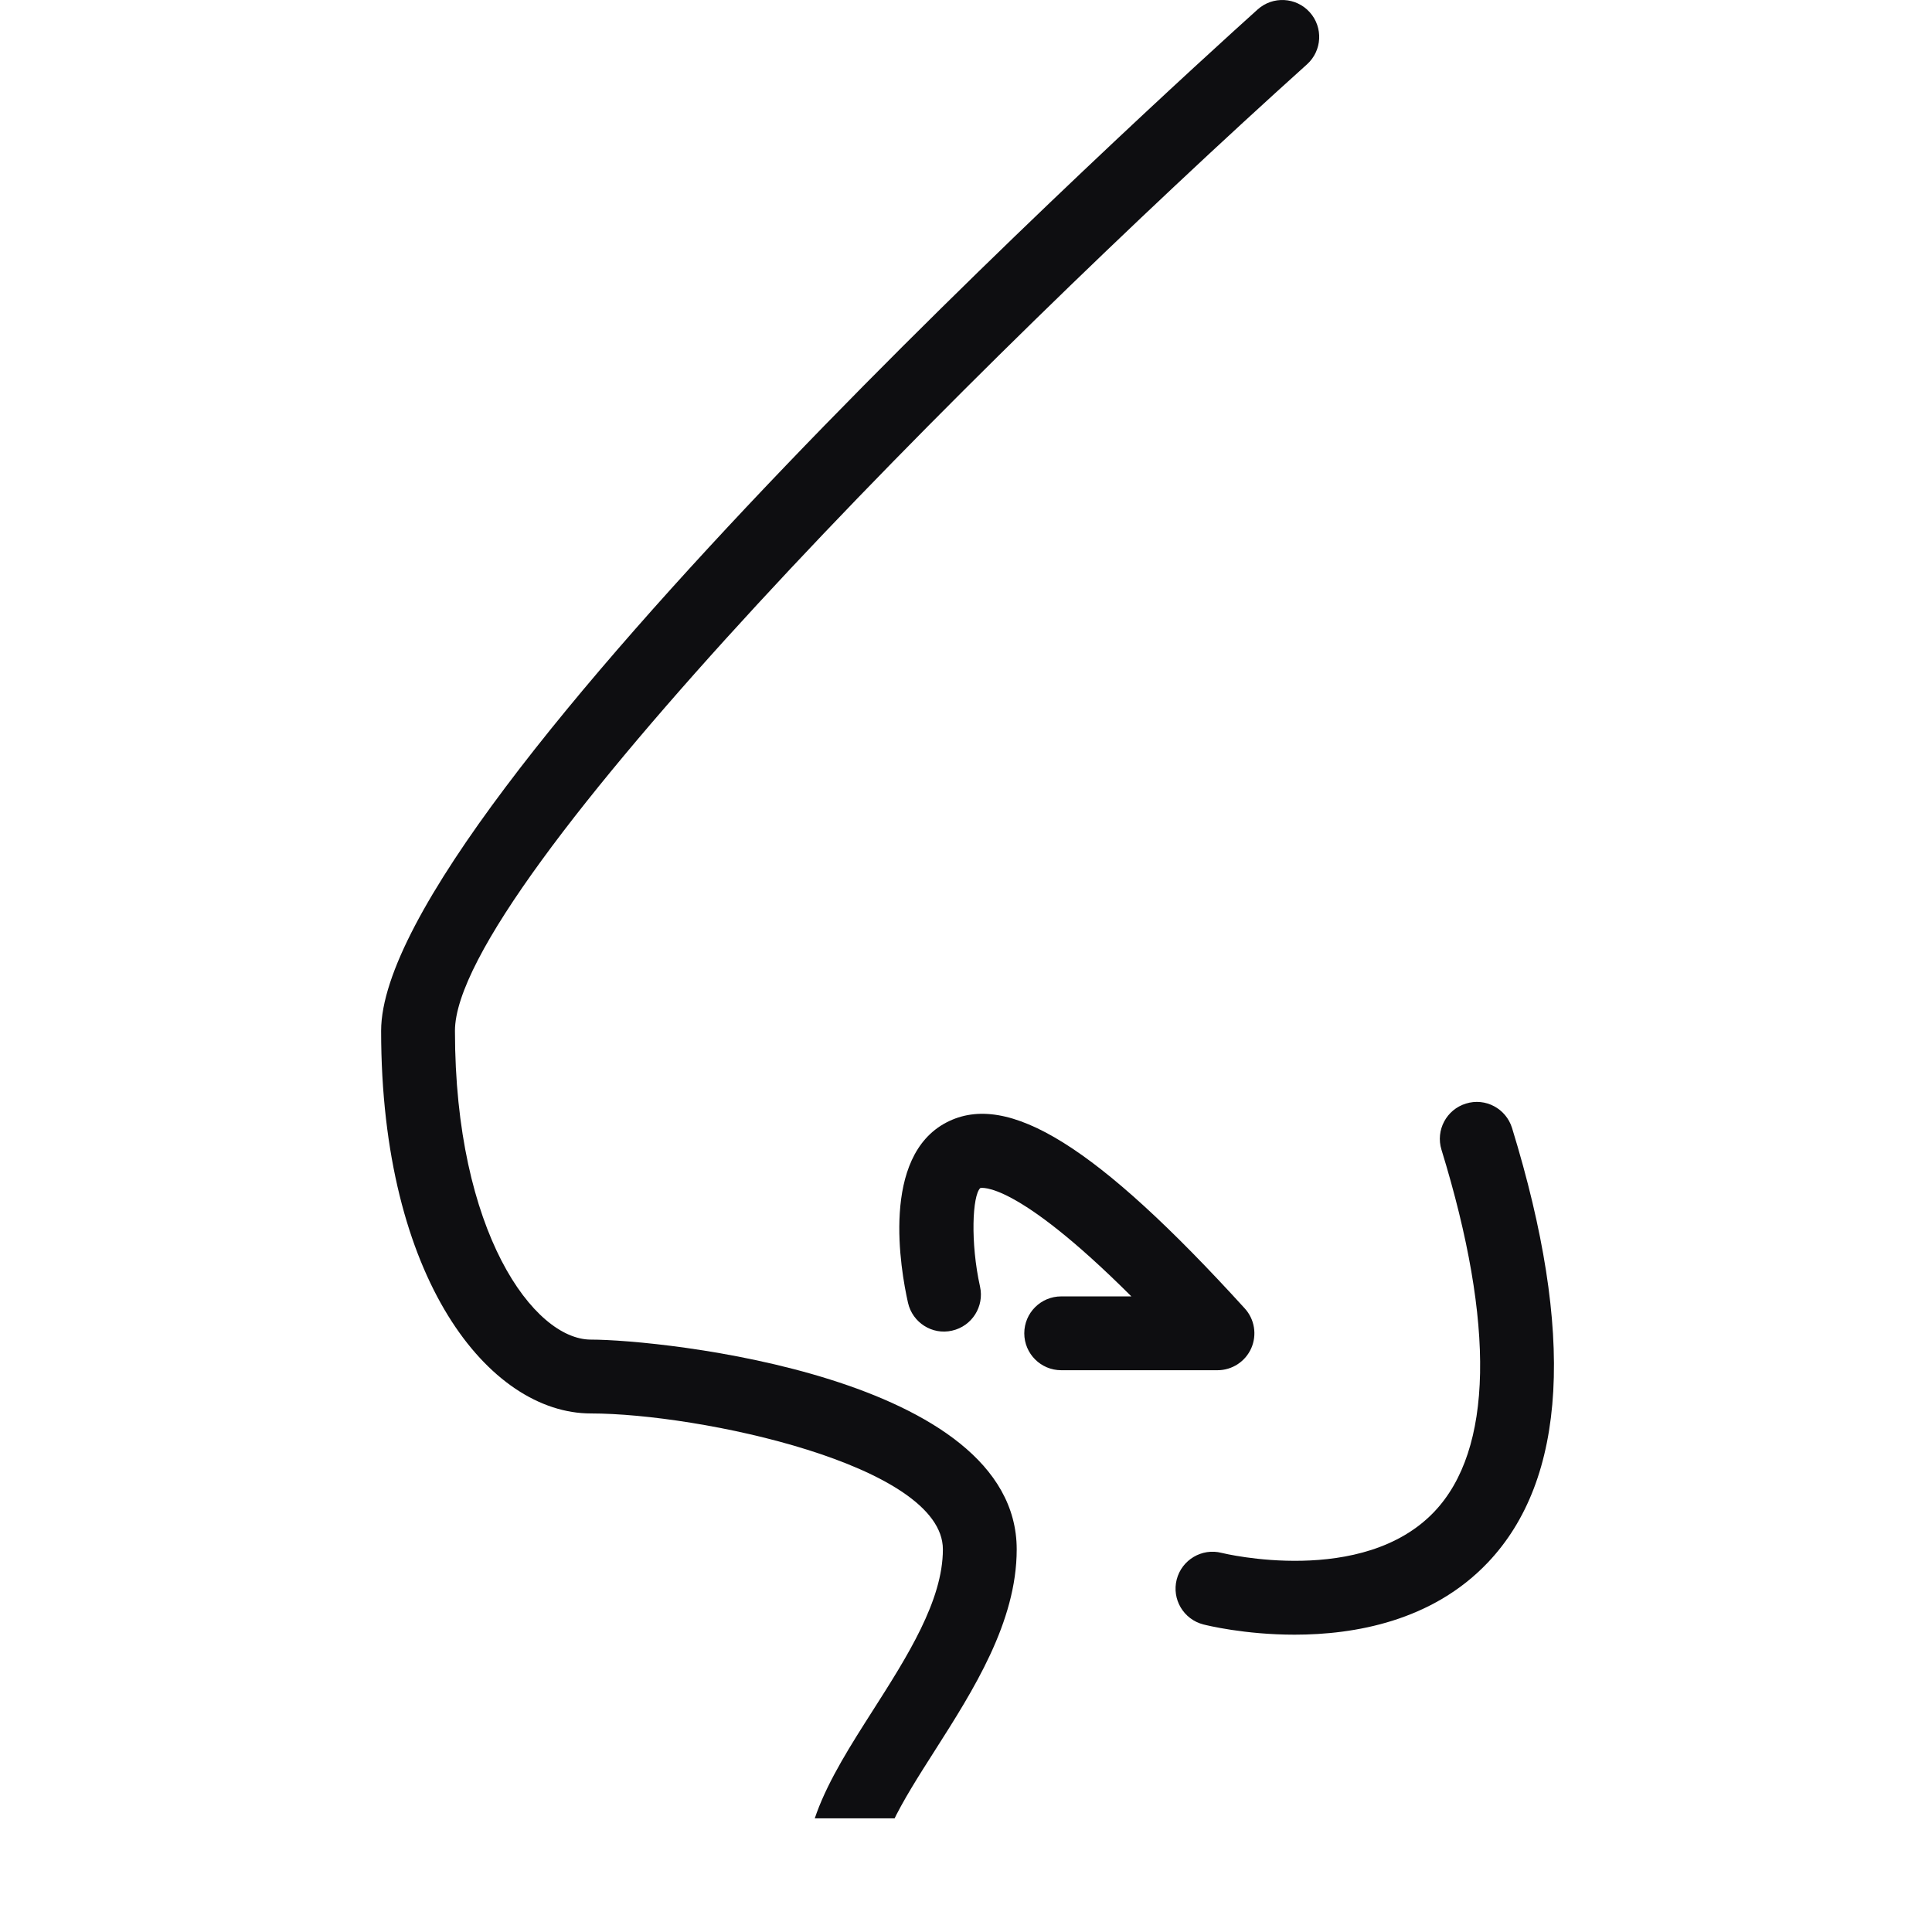 <svg width="80" height="80" viewBox="0 0 85 85" fill="none" xmlns="http://www.w3.org/2000/svg">
<g clip-path="url(#clip0)">
<path d="M25.997 58.937C23.489 58.937 20.016 54.216 20.016 45.352C20.016 38.955 43.009 15.876 57.502 2.831C58.169 2.232 58.222 1.204 57.623 0.538C57.022 -0.129 55.997 -0.183 55.33 0.417C51.382 3.969 16.768 35.41 16.768 45.352C16.768 56.285 21.523 62.186 25.997 62.186C30.727 62.186 41.483 64.444 41.483 68.166C41.483 70.421 39.912 72.886 38.391 75.27C36.502 78.231 34.548 81.295 35.952 84.102C36.237 84.671 36.809 85 37.406 85C37.65 85 37.898 84.945 38.13 84.828C38.933 84.428 39.258 83.452 38.857 82.65C38.276 81.489 39.728 79.214 41.13 77.016C42.817 74.368 44.731 71.369 44.731 68.166C44.731 60.542 29.079 58.937 25.997 58.937V58.937Z" fill="#0E0E11"/>
<path d="M55.05 59.317C55.309 58.728 55.198 58.042 54.765 57.566C48.265 50.424 44.338 47.978 41.642 49.382C38.754 50.885 39.615 55.835 39.948 57.316C40.145 58.19 41.016 58.744 41.886 58.543C42.761 58.348 43.312 57.479 43.117 56.605C42.687 54.668 42.779 52.593 43.129 52.269C43.153 52.265 44.63 51.902 49.776 57.036H46.689C45.791 57.036 45.064 57.763 45.064 58.66C45.064 59.556 45.791 60.284 46.689 60.284H53.564C54.207 60.284 54.79 59.905 55.05 59.317Z" fill="#0E0E11"/>
<path d="M66.524 49.628C66.259 48.771 65.353 48.284 64.494 48.553C63.636 48.817 63.155 49.726 63.419 50.583C65.79 58.287 65.681 63.792 63.105 66.507C59.956 69.822 53.844 68.346 53.745 68.32C52.881 68.099 51.994 68.623 51.77 69.492C51.548 70.36 52.071 71.244 52.941 71.468C53.088 71.506 54.759 71.919 56.957 71.919C59.6 71.919 63.003 71.322 65.447 68.757C68.94 65.094 69.302 58.658 66.524 49.628V49.628Z" fill="#0E0E11"/>
</g>
<defs>
<clipPath id="clip0">
<rect width="80" height="80" fill="white"/>
</clipPath>
</defs>
</svg>
